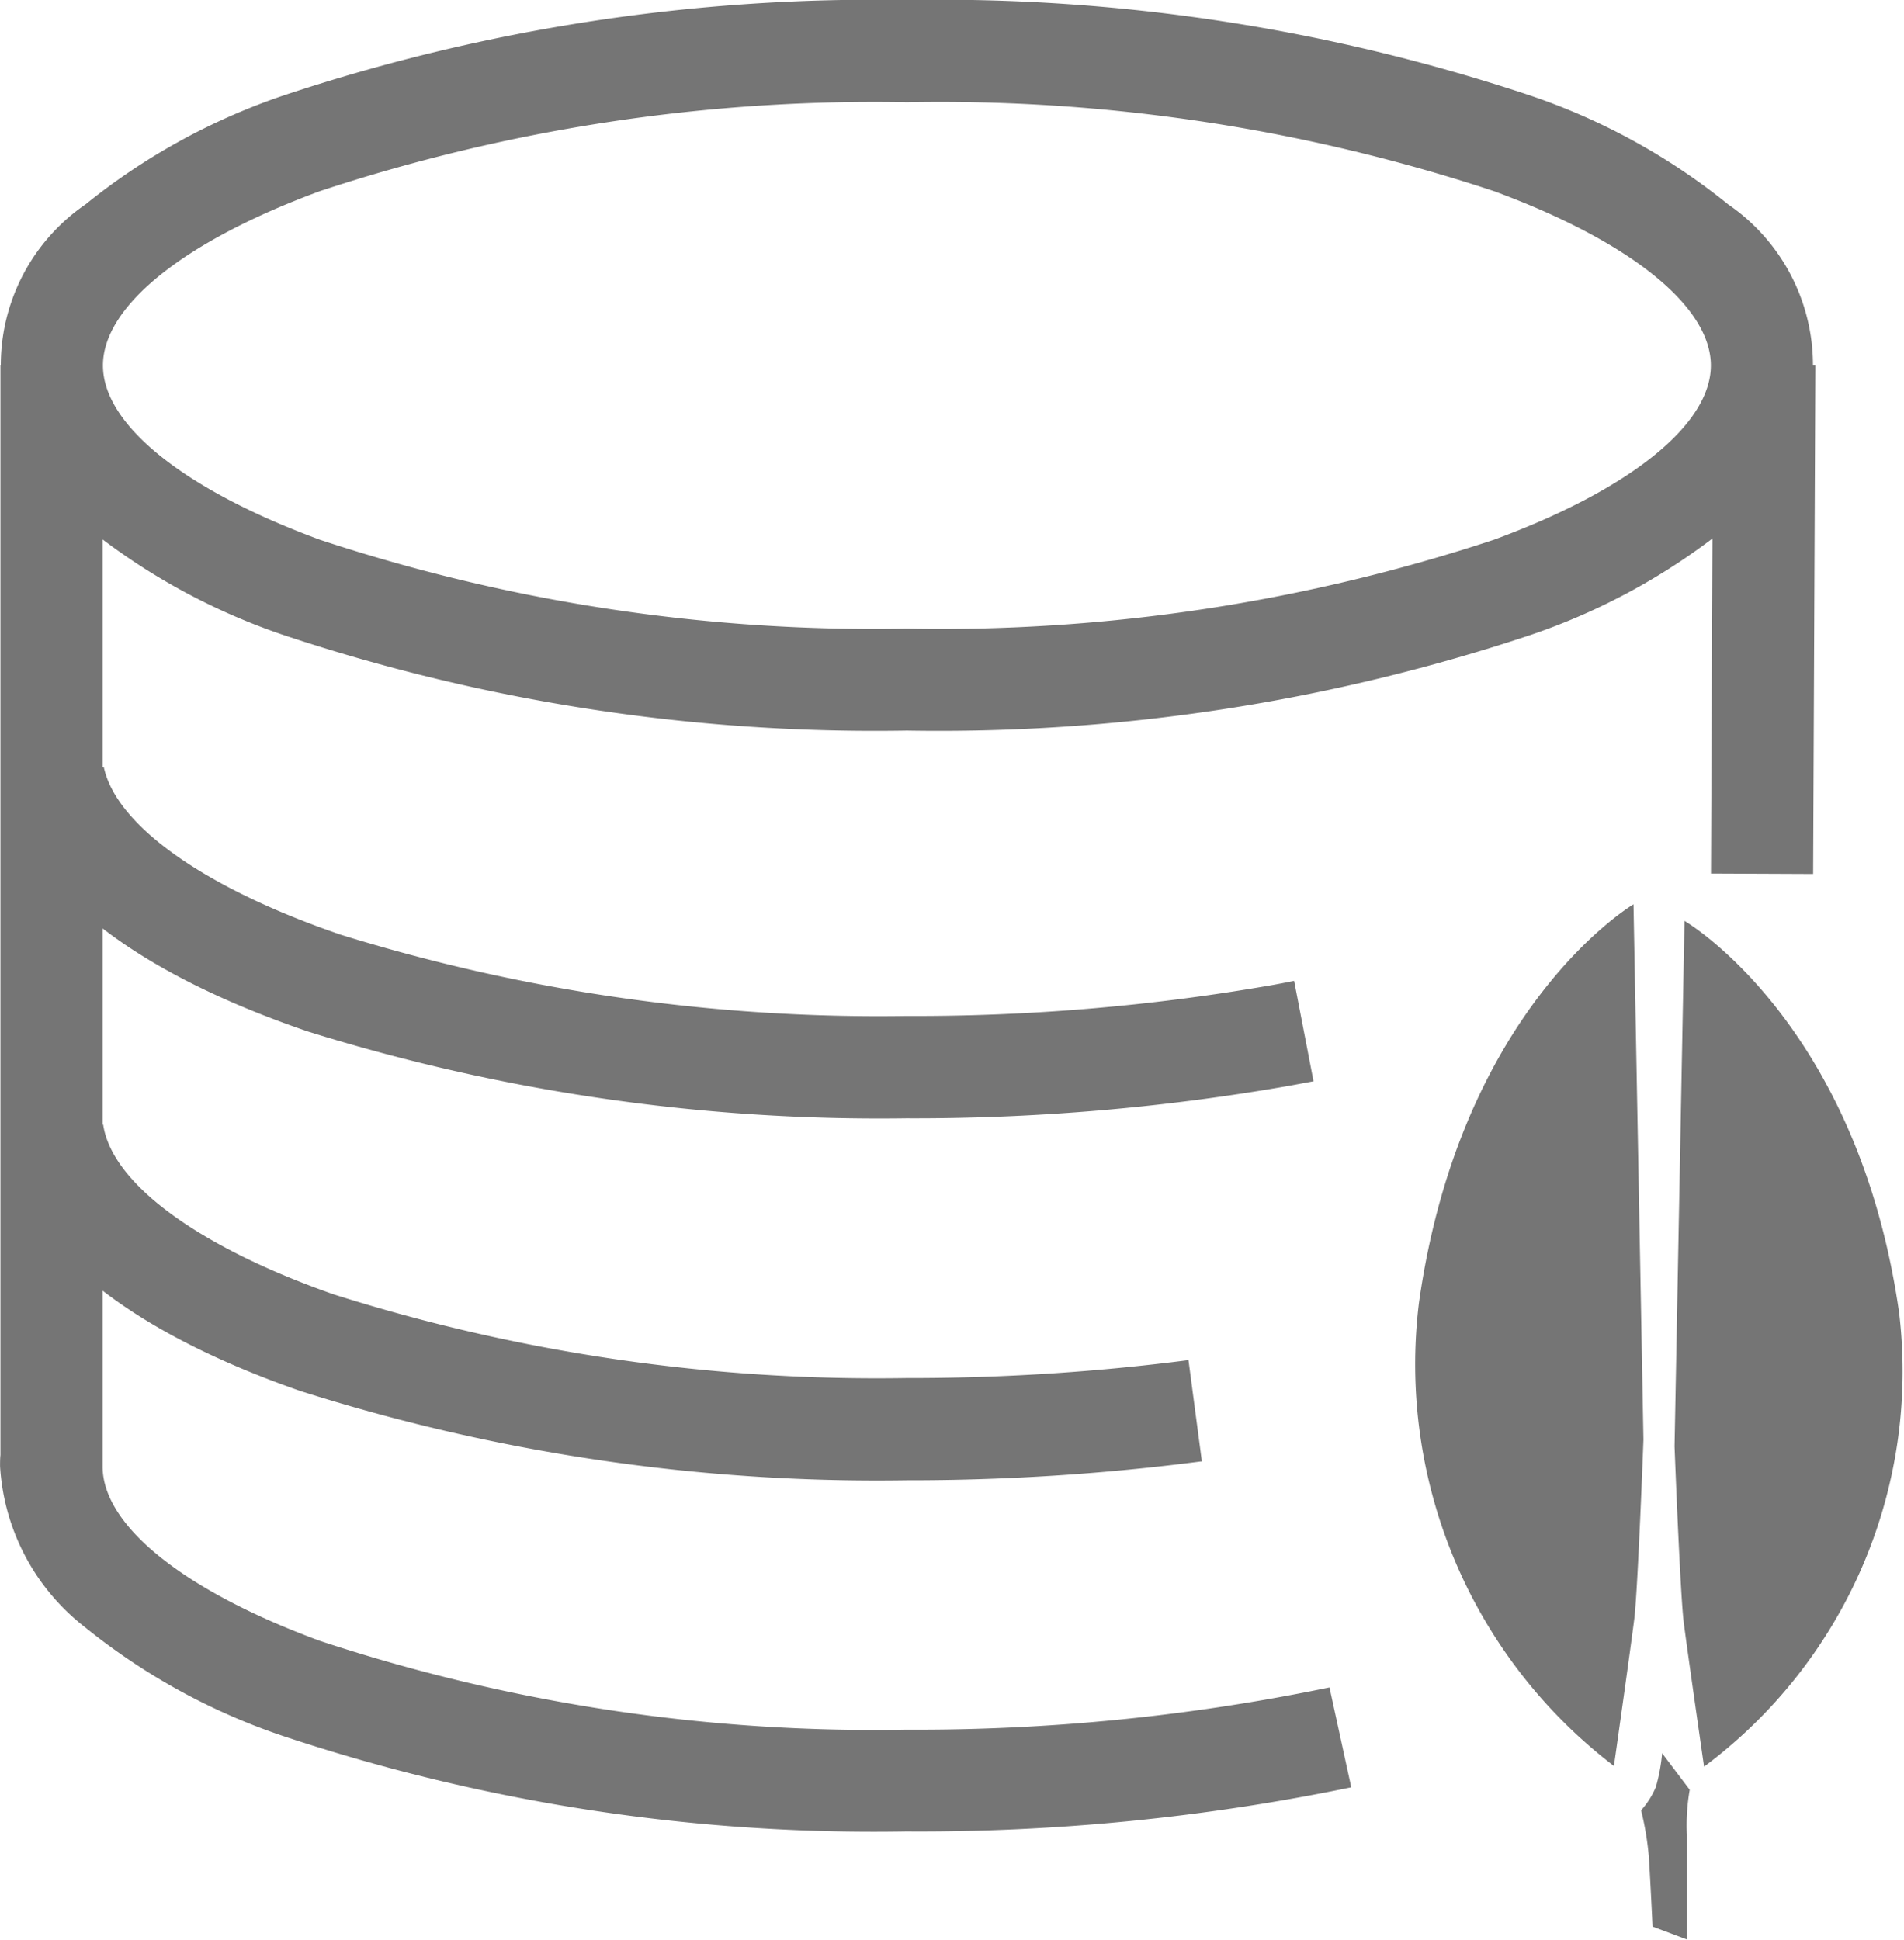<svg xmlns="http://www.w3.org/2000/svg" width="33.864" height="34.495" viewBox="0 0 33.864 34.495">
    <defs>
        <style>
            .cls-1{fill:#757575}
        </style>
    </defs>
    <g id="Artboard_1" data-name="Artboard 1" transform="translate(-71.94 -58.66)">
        <path id="Path_2610" d="M88.426 71.653a33.257 33.257 0 0 1-11.067-1.693 11.417 11.417 0 0 1-3.541-1.943 3.469 3.469 0 0 1 0-5.723 11.414 11.414 0 0 1 3.541-1.943 33.268 33.268 0 0 1 11.067-1.691 33.245 33.245 0 0 1 11.066 1.692 11.4 11.4 0 0 1 3.541 1.943 3.469 3.469 0 0 1 0 5.723 11.418 11.418 0 0 1-3.541 1.943 33.275 33.275 0 0 1-11.066 1.692zm0-11.175a31.427 31.427 0 0 0-10.44 1.581c-2.416.889-3.859 2.046-3.859 3.1s1.442 2.21 3.859 3.1a31.413 31.413 0 0 0 10.44 1.581 31.415 31.415 0 0 0 10.44-1.581c2.416-.889 3.859-2.046 3.859-3.1s-1.443-2.211-3.859-3.1a31.4 31.4 0 0 0-10.44-1.581z" class="cls-1" data-name="Path 2610" transform="translate(-.356)"/>
        <path id="Path_2611" d="M88.815 582.1a33.819 33.819 0 0 1-10.781-1.59c-3.209-1.121-5.044-2.671-5.3-4.478l1.8-.259c.15 1.044 1.685 2.175 4.1 3.021a32 32 0 0 0 10.181 1.488 38.593 38.593 0 0 0 5.022-.319l.238 1.8a40.383 40.383 0 0 1-5.26.337z" class="cls-1" data-name="Path 2611" transform="translate(-.759 -497.115)"/>
        <path id="Path_2612" d="M88.056 252.744a33.254 33.254 0 0 1-11.066-1.692 11.368 11.368 0 0 1-3.541-1.942 3.918 3.918 0 0 1-1.508-2.861c0-.068 0-.136.007-.2V226.67h1.817V246.253c0 1.052 1.443 2.21 3.859 3.1a31.412 31.412 0 0 0 10.44 1.581 36.19 36.19 0 0 0 7.522-.751l.387 1.776a37.931 37.931 0 0 1-7.917.785z" class="cls-1" data-name="Path 2612" transform="translate(0 -161.514)"/>
        <path id="Path_2613" d="M89.709 417.745a34.11 34.11 0 0 1-10.643-1.545c-3.166-1.083-5.035-2.577-5.406-4.325l1.779-.377c.221 1.042 1.8 2.156 4.215 2.982a32.3 32.3 0 0 0 10.056 1.445 36.995 36.995 0 0 0 6.5-.548c.135-.024.271-.05.4-.077l.345 1.786-.429.08a38.7 38.7 0 0 1-6.817.579z" class="cls-1" data-name="Path 2613" transform="translate(-1.653 -339.197)"/>
        <path id="Rectangle_2160" d="M0 0h9.041v1.817H0z" class="cls-1" data-name="Rectangle 2160" transform="rotate(-89.75 88.445 -14.312)"/>
        <path id="Path_2614" d="M726.3 474.56l.177 9.521s-.1 2.675-.163 3.186-.362 2.617-.362 2.617a8.984 8.984 0 0 1-3.468-8.236c.744-5.277 3.816-7.088 3.816-7.088z" class="cls-1" data-name="Path 2614" transform="translate(-625.307 -399.818)"/>
        <path id="Path_2615" d="M842.367 482.21l-.177 9.345s.1 2.626.163 3.127.362 2.569.362 2.569a8.764 8.764 0 0 0 3.468-8.081c-.743-5.177-3.816-6.96-3.816-6.96z" class="cls-1" data-name="Path 2615" transform="translate(-740.467 -407.173)"/>
        <path id="Path_2616" d="M827.164 865a3.2 3.2 0 0 1-.111.6 1.466 1.466 0 0 1-.263.415 5.334 5.334 0 0 1 .136.805c.026.373.068 1.263.068 1.263l.61.229v-1.862a3.658 3.658 0 0 1 .051-.8" class="cls-1" data-name="Path 2616" transform="translate(-725.662 -775.161)"/>
    </g>
</svg>
